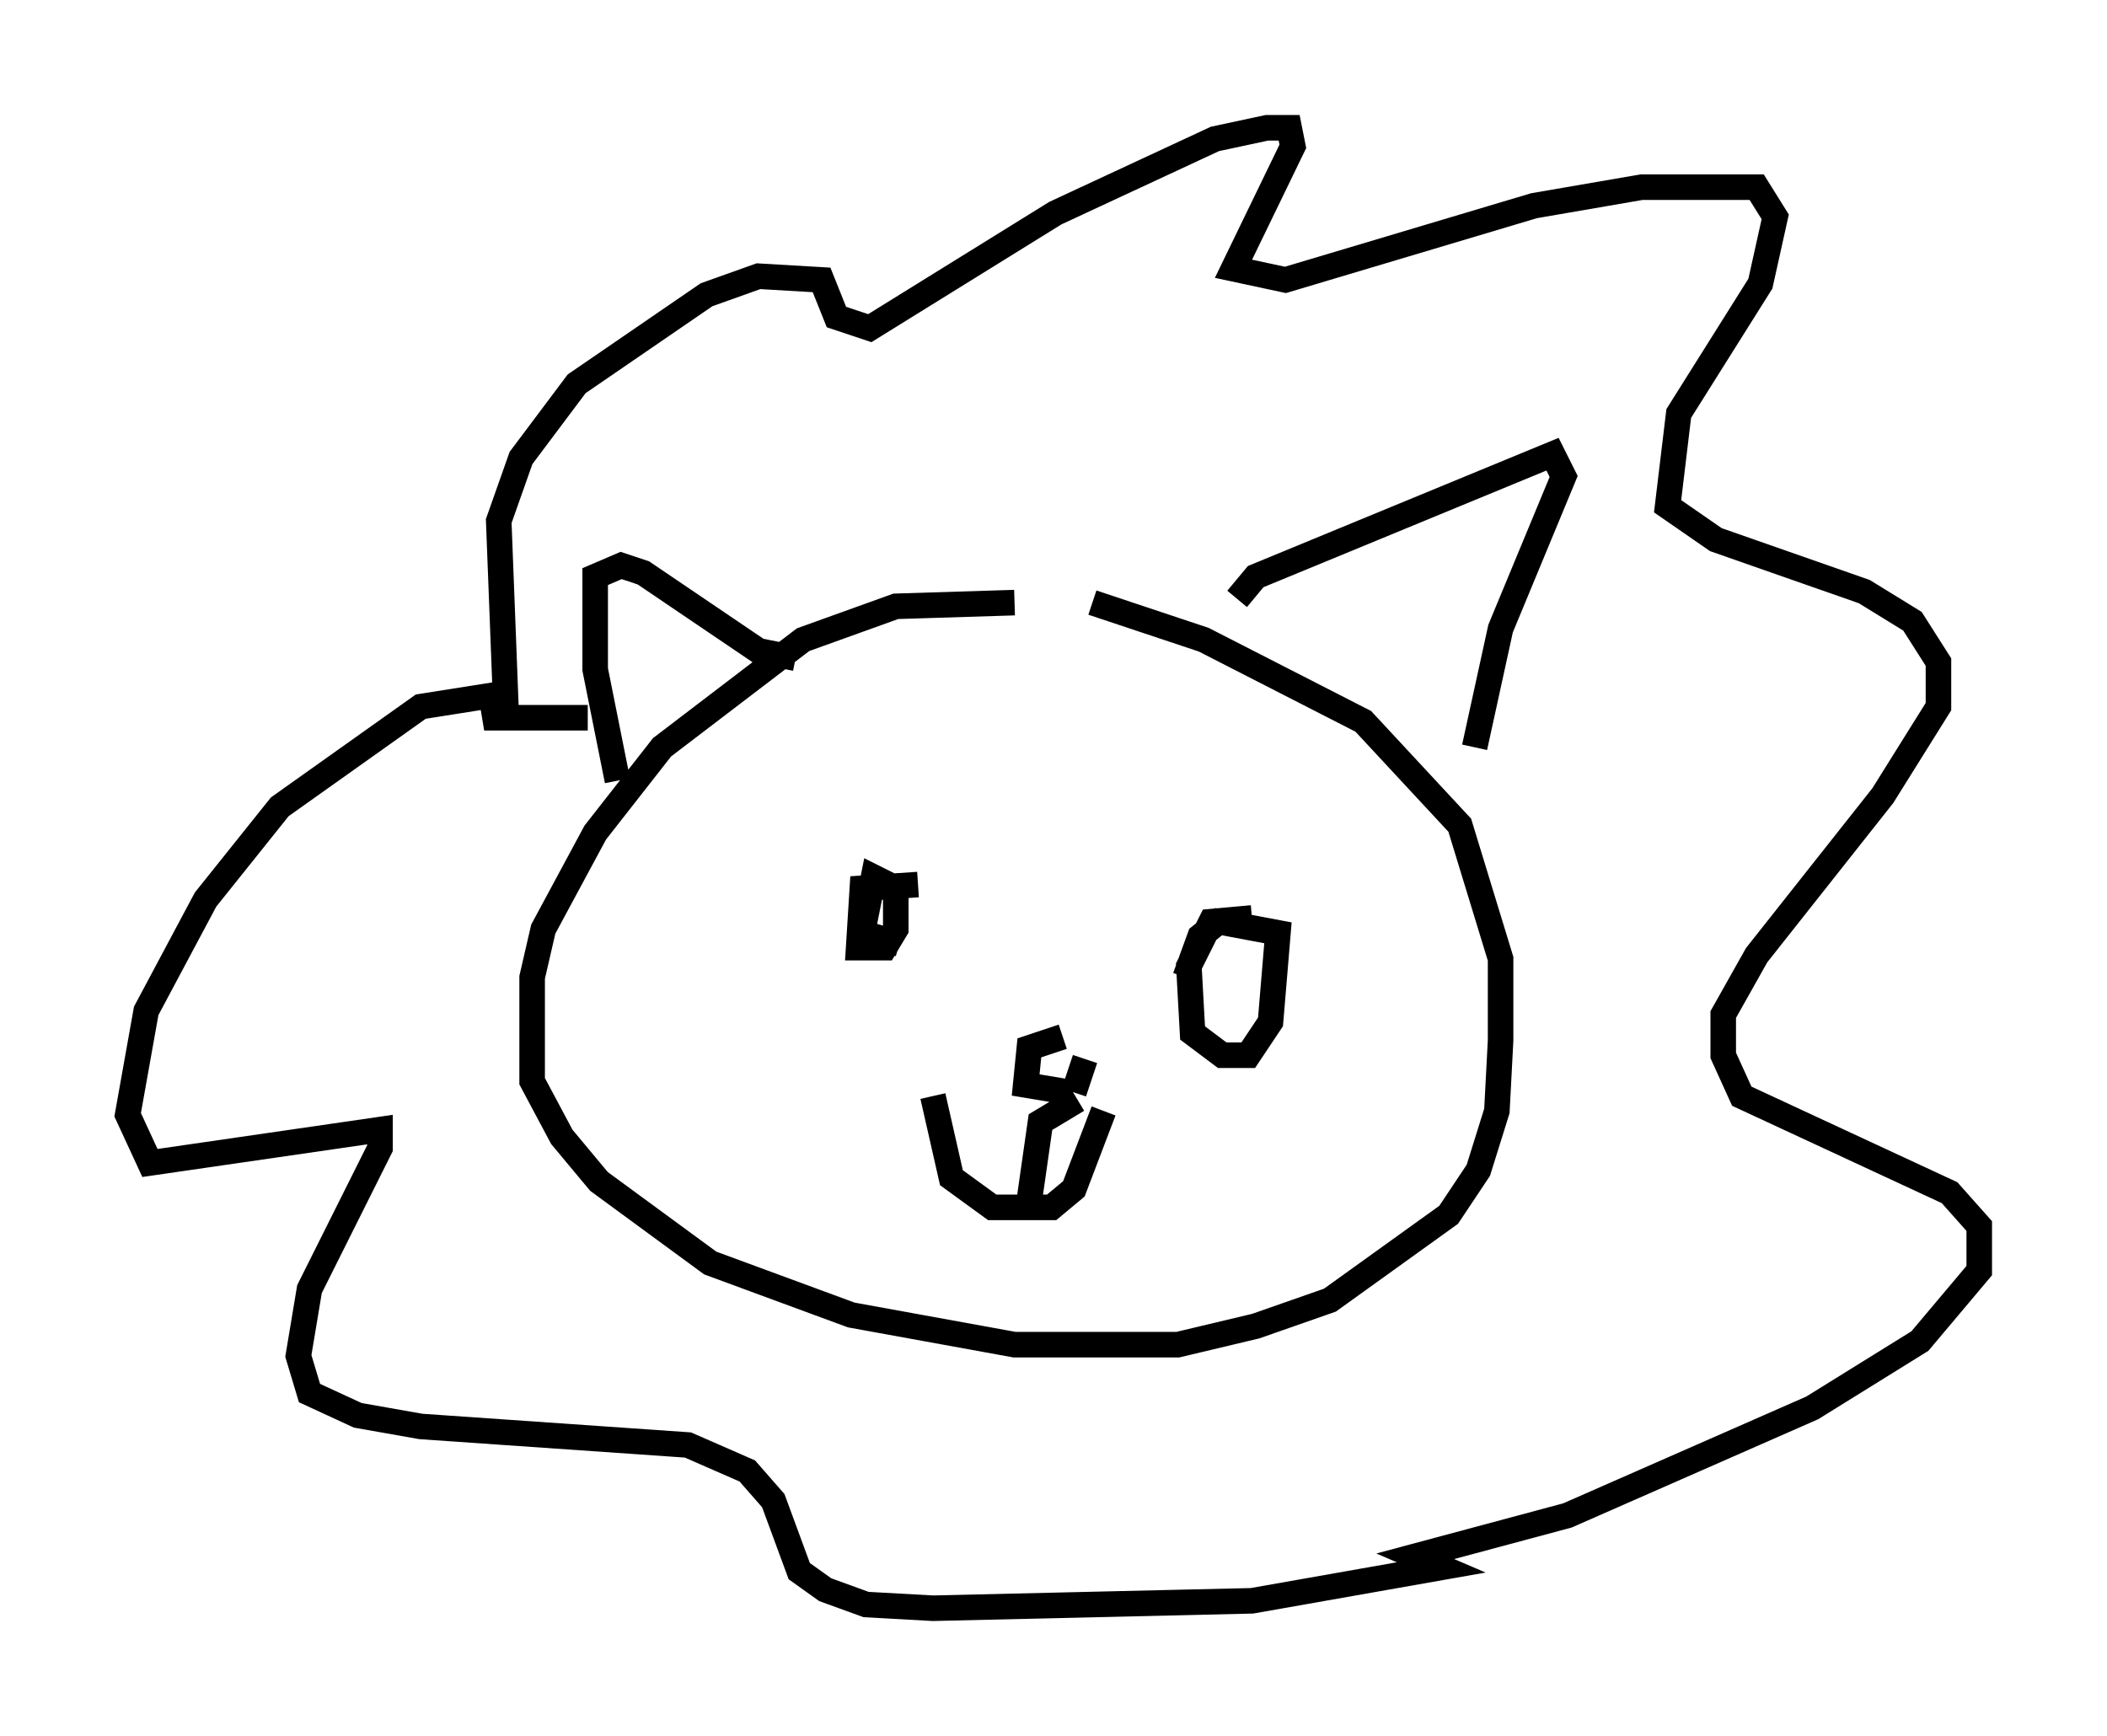 <?xml version="1.0" encoding="utf-8" ?>
<svg baseProfile="full" height="67.955" version="1.1" width="82.48" xmlns="http://www.w3.org/2000/svg" xmlns:ev="http://www.w3.org/2001/xml-events" xmlns:xlink="http://www.w3.org/1999/xlink"><defs /><rect fill="white" height="67.955" width="82.48" x="0" y="0" /><path d="M41.313, 25.19 m-1.598, -1.598 l-4.648, 0.145 -3.631, 1.307 l-5.52, 4.212 -2.615, 3.341 l-2.034, 3.777 -0.436, 1.888 l0.0, 4.067 1.162, 2.179 l1.453, 1.743 4.358, 3.196 l5.52, 2.034 6.391, 1.162 l6.391, 0.0 3.05, -0.726 l2.905, -1.017 4.648, -3.341 l1.162, -1.743 0.726, -2.324 l0.145, -2.76 0.0, -3.196 l-1.598, -5.229 -3.777, -4.067 l-6.246, -3.196 -4.358, -1.453 m-18.592, 6.972 l-0.872, -4.358 0.0, -3.631 l1.017, -0.436 0.872, 0.291 l4.503, 3.05 1.453, 0.291 m17.285, -2.324 l0.726, -0.872 11.62, -4.793 l0.436, 0.872 -2.469, 5.955 l-1.017, 4.648 m-21.788, 5.374 l-2.179, 0.145 -0.145, 2.324 l1.017, 0.0 0.436, -0.726 l0.0, -1.598 -0.872, -0.436 l-0.436, 2.179 1.453, 0.436 m13.799, -1.017 l-1.598, 0.145 -0.872, 1.743 l0.145, 2.615 1.162, 0.872 l1.017, 0.0 0.872, -1.307 l0.291, -3.486 -2.324, -0.436 l-0.726, 0.581 -0.581, 1.598 m-9.877, 4.648 l0.726, 3.196 1.598, 1.162 l2.324, 0.0 0.872, -0.726 l1.162, -3.05 m-1.598, -2.905 l-1.307, 0.436 -0.145, 1.453 l1.743, 0.291 m0.581, -1.307 l-0.436, 1.307 m0.145, 0.291 l-1.453, 0.872 -0.436, 3.05 m-20.48, -19.028 l-0.291, -7.553 0.872, -2.469 l2.179, -2.905 5.084, -3.486 l2.034, -0.726 2.469, 0.145 l0.581, 1.453 1.307, 0.436 l7.263, -4.503 6.246, -2.905 l2.034, -0.436 0.872, 0.0 l0.145, 0.726 -2.324, 4.793 l2.034, 0.436 9.732, -2.905 l4.212, -0.726 4.503, 0.0 l0.726, 1.162 -0.581, 2.615 l-3.196, 5.084 -0.436, 3.631 l1.888, 1.307 5.81, 2.034 l1.888, 1.162 1.017, 1.598 l0.0, 1.743 -2.179, 3.486 l-4.939, 6.246 -1.307, 2.324 l0.0, 1.598 0.726, 1.598 l8.134, 3.777 1.162, 1.307 l0.0, 1.743 -2.324, 2.76 l-4.212, 2.615 -9.587, 4.212 l-5.955, 1.598 1.017, 0.436 l-7.408, 1.307 -12.492, 0.291 l-2.615, -0.145 -1.598, -0.581 l-1.017, -0.726 -1.017, -2.76 l-1.017, -1.162 -2.324, -1.017 l-10.458, -0.726 -2.469, -0.436 l-1.888, -0.872 -0.436, -1.453 l0.436, -2.615 2.76, -5.52 l0.0, -0.726 -9.006, 1.307 l-0.872, -1.888 0.726, -4.067 l2.324, -4.358 2.905, -3.631 l5.52, -3.922 2.76, -0.436 l0.145, 0.872 3.631, 0.0 " fill="none" stroke="black" stroke-width="1" /></svg>